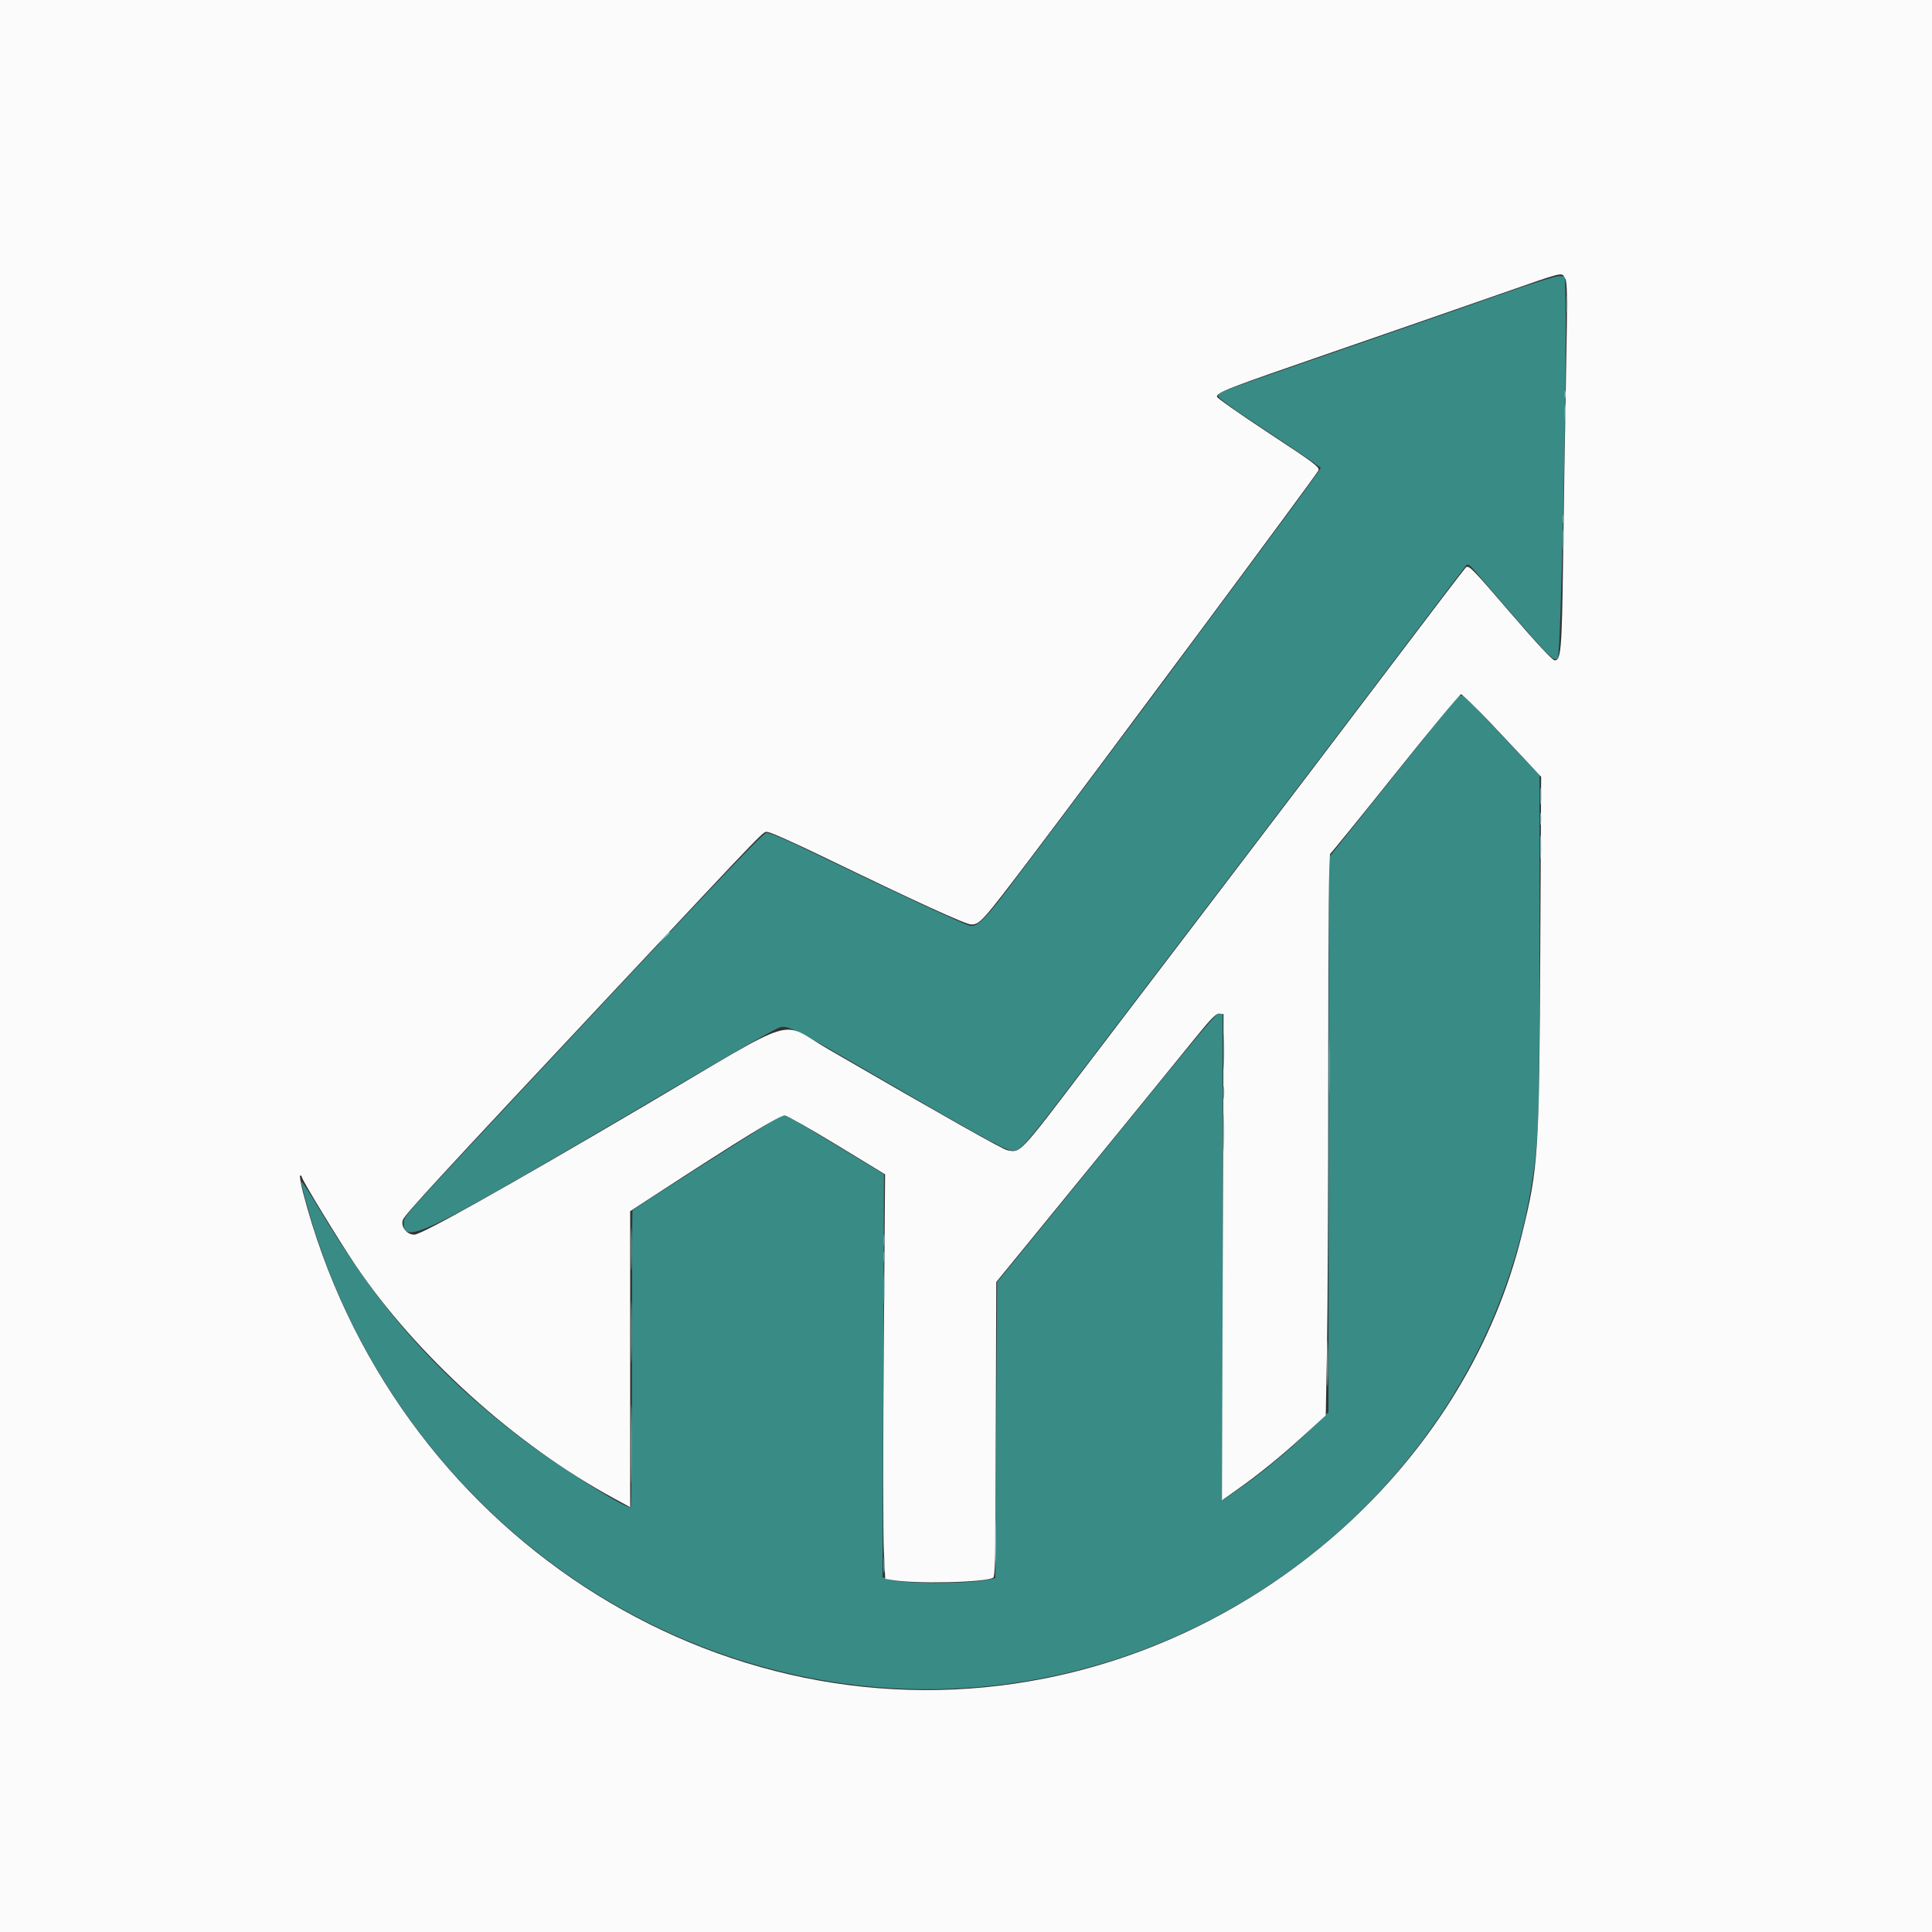 <svg id="svg" version="1.1" xmlns="http://www.w3.org/2000/svg" xmlns:xlink="http://www.w3.org/1999/xlink" width="400" height="400" viewBox="0, 0, 400,400"><rect x="0" y="0" width="400" height="400" fill="#333333" stroke="none"/><g id="svgg"><path id="path0" d="M311.328 60.739 C 305.635 62.751,290.957 67.858,278.711 72.088 C 251.804 81.382,252.471 81.136,252.188 81.873 C 252.020 82.313,254.743 84.298,262.699 89.533 C 268.605 93.419,273.438 96.736,273.438 96.904 C 273.438 97.071,268.311 104.121,262.045 112.569 C 255.779 121.017,247.134 132.676,242.835 138.477 C 234.571 149.626,214.359 176.594,208.196 184.694 C 203.767 190.516,202.246 191.954,200.823 191.667 C 199.700 191.441,184.549 184.393,169.249 176.980 C 162.633 173.774,159.149 172.285,158.643 172.445 C 157.678 172.752,147.391 183.590,105.052 228.907 C 83.026 252.483,83.594 251.839,83.594 253.254 C 83.594 257.687,87.732 255.695,128.906 231.444 C 154.052 216.633,160.636 212.853,161.636 212.654 C 163.184 212.345,164.910 213.205,177.930 220.769 C 202.125 234.825,207.776 237.960,209.266 238.153 C 211.364 238.426,210.808 239.074,229.122 214.982 C 231.711 211.576,243.408 196.221,255.115 180.859 C 266.821 165.498,282.441 144.932,289.826 135.156 C 297.210 125.381,303.413 117.207,303.611 116.992 C 303.843 116.740,304.339 117.030,305.013 117.814 C 321.356 136.830,321.636 137.125,322.529 136.232 C 323.165 135.596,324.427 77.191,324.126 62.305 L 324.023 57.227 322.852 57.154 C 322.205 57.114,317.040 58.721,311.328 60.739 M301.873 144.253 C 301.554 144.514,295.404 152.109,288.205 161.133 L 275.117 177.539 275.080 234.961 L 275.043 292.383 270.846 296.409 C 266.139 300.924,261.145 305.046,256.342 308.379 L 253.114 310.620 253.125 260.681 C 253.131 233.215,253.134 210.522,253.131 210.254 C 253.105 208.073,253.156 208.016,231.256 234.961 C 226.018 241.406,220.654 247.998,219.338 249.609 C 218.021 251.221,214.582 255.439,211.695 258.984 L 206.445 265.430 206.250 296.076 L 206.055 326.723 204.492 327.050 C 199.924 328.006,186.401 327.946,183.804 326.959 L 182.724 326.548 182.870 284.823 L 183.016 243.099 174.680 238.053 C 161.425 230.031,162.661 230.638,161.093 231.386 C 160.058 231.879,131.424 250.097,130.948 250.564 C 130.889 250.622,130.847 264.493,130.855 281.389 C 130.862 298.285,130.730 312.109,130.562 312.109 C 129.039 312.109,114.950 303.190,107.813 297.707 C 89.739 283.823,78.234 270.659,65.436 249.219 C 63.577 246.104,62.181 244.082,62.334 244.727 C 75.371 299.634,120.508 341.231,175.058 348.609 C 242.044 357.668,305.879 311.537,316.973 246.052 C 318.600 236.446,318.750 232.173,318.750 195.413 L 318.750 160.471 312.555 153.966 C 309.148 150.388,305.784 146.795,305.079 145.981 C 303.433 144.079,302.622 143.641,301.873 144.253 " stroke="none" fill="#398b86" fill-rule="evenodd"></path><path id="path1" d="M0.000 200.000 L 0.000 400.000 200.000 400.000 L 400.000 400.000 400.000 200.000 L 400.000 0.000 200.000 0.000 L 0.000 0.000 0.000 200.000 M324.002 57.530 C 324.512 58.308,324.540 60.838,324.230 77.550 C 324.034 88.071,323.763 105.117,323.627 115.430 C 323.376 134.553,323.198 136.719,321.878 136.719 C 321.424 136.719,318.027 133.071,312.631 126.789 C 304.698 117.553,304.057 116.904,303.463 117.511 C 303.112 117.870,296.246 126.865,288.205 137.500 C 280.165 148.135,263.939 169.492,252.148 184.961 C 240.357 200.430,227.903 216.777,224.473 221.289 C 210.971 239.049,211.312 238.688,208.560 238.138 C 207.534 237.933,196.825 231.894,171.409 217.189 C 161.100 211.225,166.178 209.667,133.781 228.729 C 104.197 246.136,87.399 255.549,85.801 255.617 C 84.247 255.682,82.894 253.935,83.420 252.542 C 83.840 251.431,90.675 244.020,127.734 204.492 C 160.434 169.612,157.863 172.266,158.963 172.266 C 159.464 172.266,164.639 174.574,170.464 177.396 C 189.544 186.639,199.960 191.406,201.074 191.406 C 202.860 191.406,203.394 190.809,213.370 177.647 C 227.277 159.299,272.265 98.734,272.947 97.441 C 273.310 96.753,272.319 96.003,262.653 89.648 C 256.771 85.781,251.957 82.402,251.956 82.138 C 251.951 81.232,253.773 80.528,275.977 72.863 C 288.223 68.635,303.691 63.270,310.352 60.940 C 324.085 56.136,323.229 56.350,324.002 57.530 M308.440 149.512 C 311.440 152.681,315.060 156.525,316.485 158.056 L 319.076 160.838 318.897 196.532 C 318.684 239.112,318.519 241.661,315.073 255.664 C 303.905 301.036,264.411 337.849,216.602 347.448 C 148.641 361.093,80.970 316.896,62.762 246.973 C 62.245 244.985,61.974 243.359,62.161 243.359 C 62.347 243.359,62.500 243.515,62.500 243.705 C 62.500 244.265,70.142 256.822,73.582 261.914 C 86.289 280.725,106.628 299.088,127.051 310.188 L 130.469 312.046 130.469 281.403 L 130.469 250.760 135.059 247.773 C 153.837 235.554,161.573 230.813,162.500 230.953 C 163.037 231.034,167.925 233.807,173.361 237.116 L 183.246 243.132 182.973 279.281 C 182.822 299.163,182.830 318.005,182.990 321.153 L 183.280 326.876 184.511 327.100 C 189.340 327.980,204.108 327.650,205.660 326.627 C 205.903 326.467,206.067 323.280,206.085 318.359 C 206.102 313.955,206.150 300.244,206.191 287.891 L 206.266 265.430 212.996 257.201 C 223.272 244.637,242.654 220.852,247.408 214.972 C 250.756 210.830,251.828 209.748,252.486 209.842 L 253.320 209.961 253.160 260.293 L 252.999 310.625 256.089 308.437 C 260.763 305.128,265.177 301.540,270.066 297.075 L 274.481 293.044 274.740 279.237 C 274.882 271.643,274.999 245.533,274.999 221.214 C 275.000 189.936,275.124 176.923,275.423 176.738 C 275.655 176.594,281.729 169.113,288.920 160.113 C 296.111 151.114,302.217 143.750,302.490 143.750 C 302.762 143.750,305.439 146.343,308.440 149.512 " stroke="none" fill="#fbfbfb" fill-rule="evenodd"></path><path id="path2" d="M324.347 63.086 C 324.349 64.590,324.419 65.157,324.504 64.347 C 324.588 63.536,324.587 62.306,324.501 61.612 C 324.414 60.919,324.345 61.582,324.347 63.086 M323.959 85.547 C 323.959 87.158,324.028 87.817,324.113 87.012 C 324.197 86.206,324.197 84.888,324.113 84.082 C 324.028 83.276,323.959 83.936,323.959 85.547 M323.574 111.719 C 323.574 113.545,323.641 114.292,323.724 113.379 C 323.806 112.466,323.806 110.972,323.724 110.059 C 323.641 109.146,323.574 109.893,323.574 111.719 M318.895 175.391 C 318.895 177.646,318.959 178.569,319.038 177.441 C 319.117 176.313,319.117 174.468,319.038 173.340 C 318.959 172.212,318.895 173.135,318.895 175.391 M137.280 194.238 L 136.133 195.508 137.402 194.361 C 138.101 193.729,138.672 193.158,138.672 193.091 C 138.672 192.789,138.350 193.055,137.280 194.238 M253.284 234.375 C 253.284 237.920,253.343 239.370,253.416 237.598 C 253.488 235.825,253.488 232.925,253.416 231.152 C 253.343 229.380,253.284 230.830,253.284 234.375 M182.966 266.797 C 182.966 269.697,183.027 270.884,183.102 269.434 C 183.177 267.983,183.177 265.610,183.102 264.160 C 183.027 262.710,182.966 263.896,182.966 266.797 M274.774 282.227 C 274.773 286.523,274.830 288.335,274.900 286.251 C 274.970 284.168,274.971 280.652,274.901 278.439 C 274.831 276.225,274.774 277.930,274.774 282.227 M130.644 299.023 C 130.644 306.328,130.697 309.261,130.761 305.541 C 130.825 301.822,130.825 295.845,130.761 292.260 C 130.697 288.675,130.644 291.719,130.644 299.023 M206.022 319.141 C 206.022 323.115,206.080 324.741,206.150 322.754 C 206.221 320.767,206.221 317.515,206.150 315.527 C 206.080 313.540,206.022 315.166,206.022 319.141 M182.941 324.023 C 182.942 325.527,183.013 326.095,183.098 325.284 C 183.182 324.474,183.181 323.243,183.094 322.550 C 183.008 321.856,182.939 322.520,182.941 324.023 " stroke="none" fill="#96c3c1" fill-rule="evenodd"></path><path id="path3" d="M323.919 81.641 C 323.919 82.393,323.999 82.700,324.097 82.324 C 324.196 81.948,324.196 81.333,324.097 80.957 C 323.999 80.581,323.919 80.889,323.919 81.641 M323.528 107.422 C 323.528 108.174,323.609 108.481,323.707 108.105 C 323.805 107.729,323.805 107.114,323.707 106.738 C 323.609 106.362,323.528 106.670,323.528 107.422 M318.867 169.531 C 318.867 170.713,318.940 171.196,319.030 170.605 C 319.119 170.015,319.119 169.048,319.030 168.457 C 318.940 167.866,318.867 168.350,318.867 169.531 M253.242 226.172 C 253.242 227.354,253.315 227.837,253.405 227.246 C 253.494 226.655,253.494 225.688,253.405 225.098 C 253.315 224.507,253.242 224.990,253.242 226.172 M182.919 260.156 C 182.919 261.123,182.995 261.519,183.088 261.035 C 183.181 260.552,183.181 259.761,183.088 259.277 C 182.995 258.794,182.919 259.189,182.919 260.156 M130.639 275.781 C 130.639 281.475,130.694 283.804,130.761 280.957 C 130.827 278.110,130.827 273.452,130.761 270.605 C 130.694 267.759,130.639 270.088,130.639 275.781 " stroke="none" fill="#80acac" fill-rule="evenodd"></path><path id="path4" d="M318.881 164.844 C 318.881 166.455,318.950 167.114,319.035 166.309 C 319.119 165.503,319.119 164.185,319.035 163.379 C 318.950 162.573,318.881 163.232,318.881 164.844 M253.282 217.578 C 253.282 220.908,253.342 222.271,253.415 220.605 C 253.489 218.940,253.489 216.216,253.415 214.551 C 253.342 212.886,253.282 214.248,253.282 217.578 M275.168 220.898 C 275.169 226.055,275.224 228.110,275.292 225.466 C 275.360 222.822,275.359 218.603,275.292 216.091 C 275.224 213.579,275.168 215.742,275.168 220.898 M130.631 258.594 C 130.631 262.568,130.689 264.194,130.760 262.207 C 130.831 260.220,130.831 256.968,130.760 254.980 C 130.689 252.993,130.631 254.619,130.631 258.594 M182.924 256.836 C 182.927 257.910,183.003 258.303,183.093 257.709 C 183.183 257.116,183.180 256.237,183.087 255.756 C 182.995 255.276,182.921 255.762,182.924 256.836 " stroke="none" fill="#7ca4ac" fill-rule="evenodd"></path></g></svg>